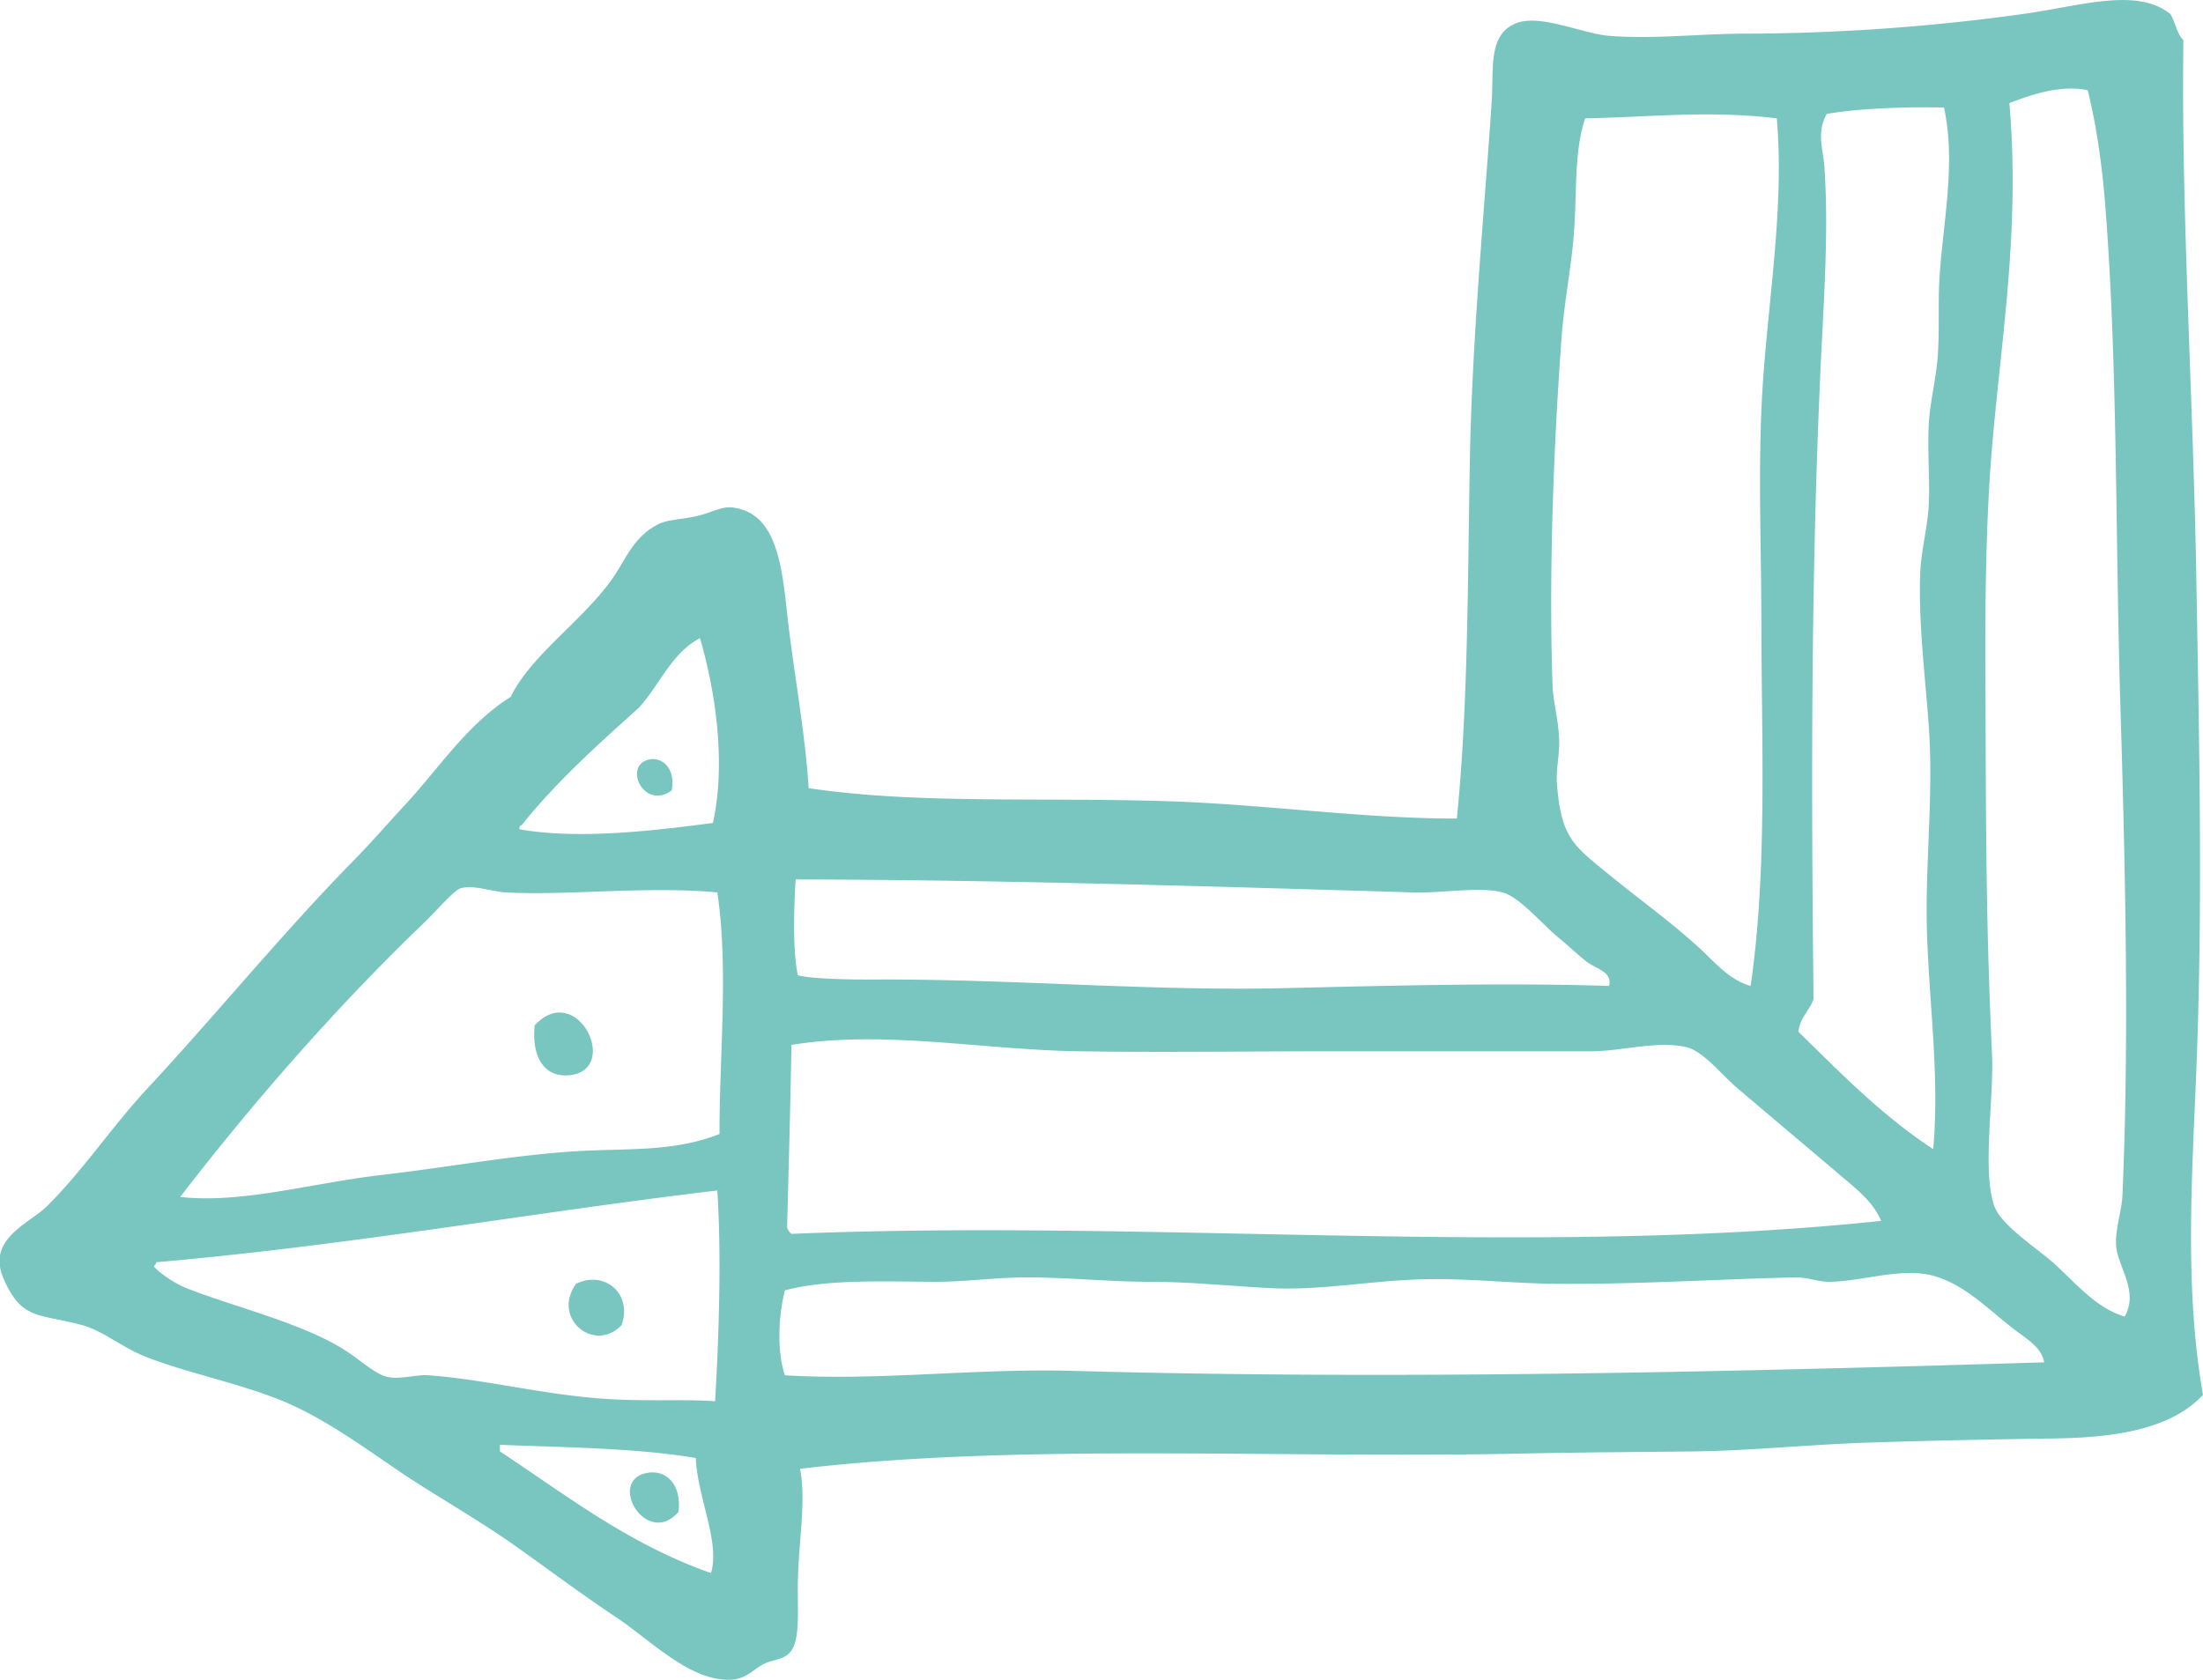 <svg xmlns="http://www.w3.org/2000/svg" width="1001.2" height="763.6" viewBox="0 0 1001.2 763.6">
  <title>newarrow116_92513294</title>
  <g id="Layer_2" data-name="Layer 2">
    <g id="newarrow116_92513294">
      <g>
        <path d="M367.5,358.3c49.2,7.3,103.2,4.1,162.2,5.9,45.1,1.4,89.9,8,132.4,7.9,5.1-50.7,4.9-106.2,5.9-162.1s6.4-111.7,9.9-163.1c1.1-15.6-2-31.8,11.9-36.6,10.9-3.7,30,5.1,41.5,6,20.9,1.6,40.9-1,62.3-1A930.3,930.3,0,0,0,919.1,6.4c26.7-3.7,52-12.3,67.3,0,2.2,3.7,2.9,8.9,5.9,11.9-1.1,77,4.5,162.8,5.9,246.1,1.2,69.3,3,146.6,0,221.4-2,49.9-5.5,99.7,3,148.3-15,16.1-41.4,19.4-67.2,19.8-27.6.4-57.8,1-85,1.9s-53.5,3.7-79.1,4-52,.4-79.1,1c-110.2,2.3-226.9-4.9-327.2,6.9,2.8,14.5-.5,31.1-1,51.4-.2,11.2.9,23.3-2,29.6s-8.8,5.2-13.8,7.9-7.7,6.7-14.9,7c-18.6.6-36.3-18.1-52.3-28.7s-32.8-23.3-47.5-33.6-35.2-22.1-49.4-31.6c-17.2-11.7-32.6-22.9-49.4-30.7-20.7-9.6-48.5-14.6-68.2-22.7-9.9-4.1-18.8-11.5-27.7-13.9-20.1-5.4-27.3-2.2-35.6-20.7s11.3-25.2,19.8-33.6c16.5-16.5,29.7-36.5,45.5-53.4,31.4-33.8,61.2-70.5,93.9-103.8,8.3-8.5,15.9-17.3,23.7-25.7,15.2-16.5,27.7-36,47.4-48.4,8.7-18.1,30.7-33.2,44.5-51.4,7.7-10.1,10.1-20.2,21.8-26.7,4.6-2.6,10.5-2.4,17.8-4s11.5-4.6,16.7-4c22.4,2.7,22.7,32.1,25.8,56.4S366.2,336.4,367.5,358.3ZM71,573.8c0,1-.8,1.2-1,2,2.9,3.3,9.9,7.9,14.8,9.8,20,8,51.8,15.6,71.2,27.7,7.9,4.9,14.9,11.9,20.8,12.8s12.4-1.3,17.8-.9c26,1.8,53.1,9.1,82,10.8,17.7,1.1,35.4,0,48.4,1,1.6-27.3,3-65.3,1-95.8C245.2,550.7,159.5,566.1,71,573.8Zm101.8-39.6c29.1-3.3,59.1-8.9,88-10.8,23.3-1.5,45.2.5,66.2-7.9-.1-35.7,4.2-75.2-1-109.8-31.2-3-68.6,1.5-95.9,0-6.4-.3-14.8-3.6-20.7-1.9-2.9.7-10.6,9.8-16.8,15.8-40.4,38.8-78.1,82.2-110.7,124.5C109.2,547.3,141.5,537.9,172.8,534.2Zm54.4,125.6c30.3,20,58.6,42.2,95.9,55.3,4.3-13.8-6.1-34.3-6.9-52.3-26.5-4.6-62.4-4.9-89-6Zm63.2-338.1c-18.7,16.8-37.5,33.6-53.3,53.4-.8.2-1.2.8-1,1.9,27.2,4.8,62.2.5,87.9-2.9,6.1-27.5,1-60.6-5.9-84C305.2,296.9,299.8,311.3,290.4,321.7Zm66.3,303.5c43.2,2.6,87-3.3,131.5-2,146.4,4.1,297,.5,440.8-3.9-1.1-7.1-8.9-11.2-14.8-15.9-11.2-8.8-22.4-20.3-36.6-23.7s-31.8,2.9-46.5,3c-4.8,0-9.8-2.1-14.8-2-34.4.7-71,3.2-108.7,2.9-21.1-.1-43-2.9-65.2-1.9s-43.5,4.9-64.3,3.9c-18.6-.9-36.9-2.9-55.4-2.9s-38.4-2.1-57.3-2c-13.8.1-27.6,2.1-41.5,2-24.2-.2-48.5-1.1-67.2,3.9C353.8,598.2,353,614,356.7,625.2Zm3-64.3c164.9-6.8,336.1,10.9,495.2-5.9-3.7-9.1-12.5-15.5-19.8-21.8l-45.5-38.5c-7.8-6.7-15.6-17.1-23.7-18.8-13.2-2.8-29.3,2-42.5,2H604.8c-38,0-76.7.6-114.7,0-44.2-.7-88.2-9.7-130.4-2.9-.5,26.9-1.2,54.2-2,83A6.6,6.6,0,0,0,359.7,560.9Zm2.9-117.6c5.1,1.6,21.9,2,31.6,2,64-.5,128,5.4,189.8,3.9,50.6-1.2,100.3-2.5,147.3-1,1.5-6.5-5.8-7.7-9.9-10.8s-8.5-7.4-12.8-10.9c-7.5-6.1-17.9-18.7-25.7-20.8-10.5-2.8-27.3.4-40.5,0-92.6-2.8-191.7-5.8-280.8-5.9C360.8,413,360.2,432.1,362.6,443.3ZM715.5,103.2c-1,16.8-4.7,33.8-5.9,51.5-3.8,52.1-5.7,109.2-4,157.1.2,6.8,2.7,15.3,3,24.7.2,6.3-1.5,13.5-1,19.8,1.8,24.5,7.8,28.3,22.7,40.5,16.9,13.8,28.4,21.7,42.5,34.6,6.9,6.4,13.2,14.1,22.8,16.8,7.6-52,5-109.8,4.9-163.1,0-39.1-1.9-77.4,1-115.6s9.3-77.9,6-115.7c-30.8-3.7-56.7-.6-87.1,0C715.5,68.7,716.6,85.9,715.5,103.2ZM878.6,522.4c3.3-37.4-3.2-74.4-3-110.7.2-27,2.9-54.6,1-81.1-1.6-23.3-4.8-47.2-3.9-70.2.4-10.3,3.4-20.8,3.9-31.6s-.7-24.6,0-36.6c.7-10.2,3.2-19.7,4-29.6,1-12.7,0-26,1-38.6,1.9-25.6,7.2-50.5,1.9-75.1-15.3-.4-37.9.2-53.3,2.9-4.8,8.9-1.6,15.6-1,24.8,2,30.9-.6,63.2-2,94.9-4.3,96.9-4,191.3-3,282.7-1.9,5.3-6.1,8.3-6.9,14.8C836.6,487.9,855.5,507.3,878.6,522.4Zm25.7-305.5c-1.9,30-2.1,62.1-2,88,.3,62.9,0,109.4,3,174,1,20.5-4.6,52.6,1,69.2,3,9,20.1,19.7,27.7,26.7,10.4,9.6,18.8,19.8,31.6,23.7,6.7-11.7-3.5-23-3.9-32.6-.4-7.4,2.6-15.5,2.9-22.8,3.1-71.2,1.3-148.4-1-224.3s-1.1-153.5-6.9-226.4c-1.3-16.3-3.8-35-7.9-51.4-12.6-2.6-26.1,2.2-35.6,5.9C918.6,109,907.9,162.2,904.3,216.9Z" fill="#79c6c0" fill-rule="evenodd"/>
        <path d="M243,466.1c19.3-20.7,39.3,20.3,15.8,22.7C247.3,489.9,241.5,480.5,243,466.1Z" fill="#79c6c0" fill-rule="evenodd"/>
        <path d="M261.8,583.6c12.8-6.3,25.8,4.4,20.7,18.8C270.2,615.4,250.5,599.3,261.8,583.6Z" fill="#79c6c0" fill-rule="evenodd"/>
        <path d="M308.3,687.4c-14.4,16.2-32.2-13.7-14.9-17.7C302.6,667.5,310.1,675,308.3,687.4Z" fill="#79c6c0" fill-rule="evenodd"/>
        <path d="M305.3,359.3c-12.3,9.2-22.1-10.6-10.9-13.9C300.6,343.6,307.2,349.1,305.3,359.3Z" fill="#79c6c0" fill-rule="evenodd"/>
      </g>
    </g>
  </g>
</svg>
